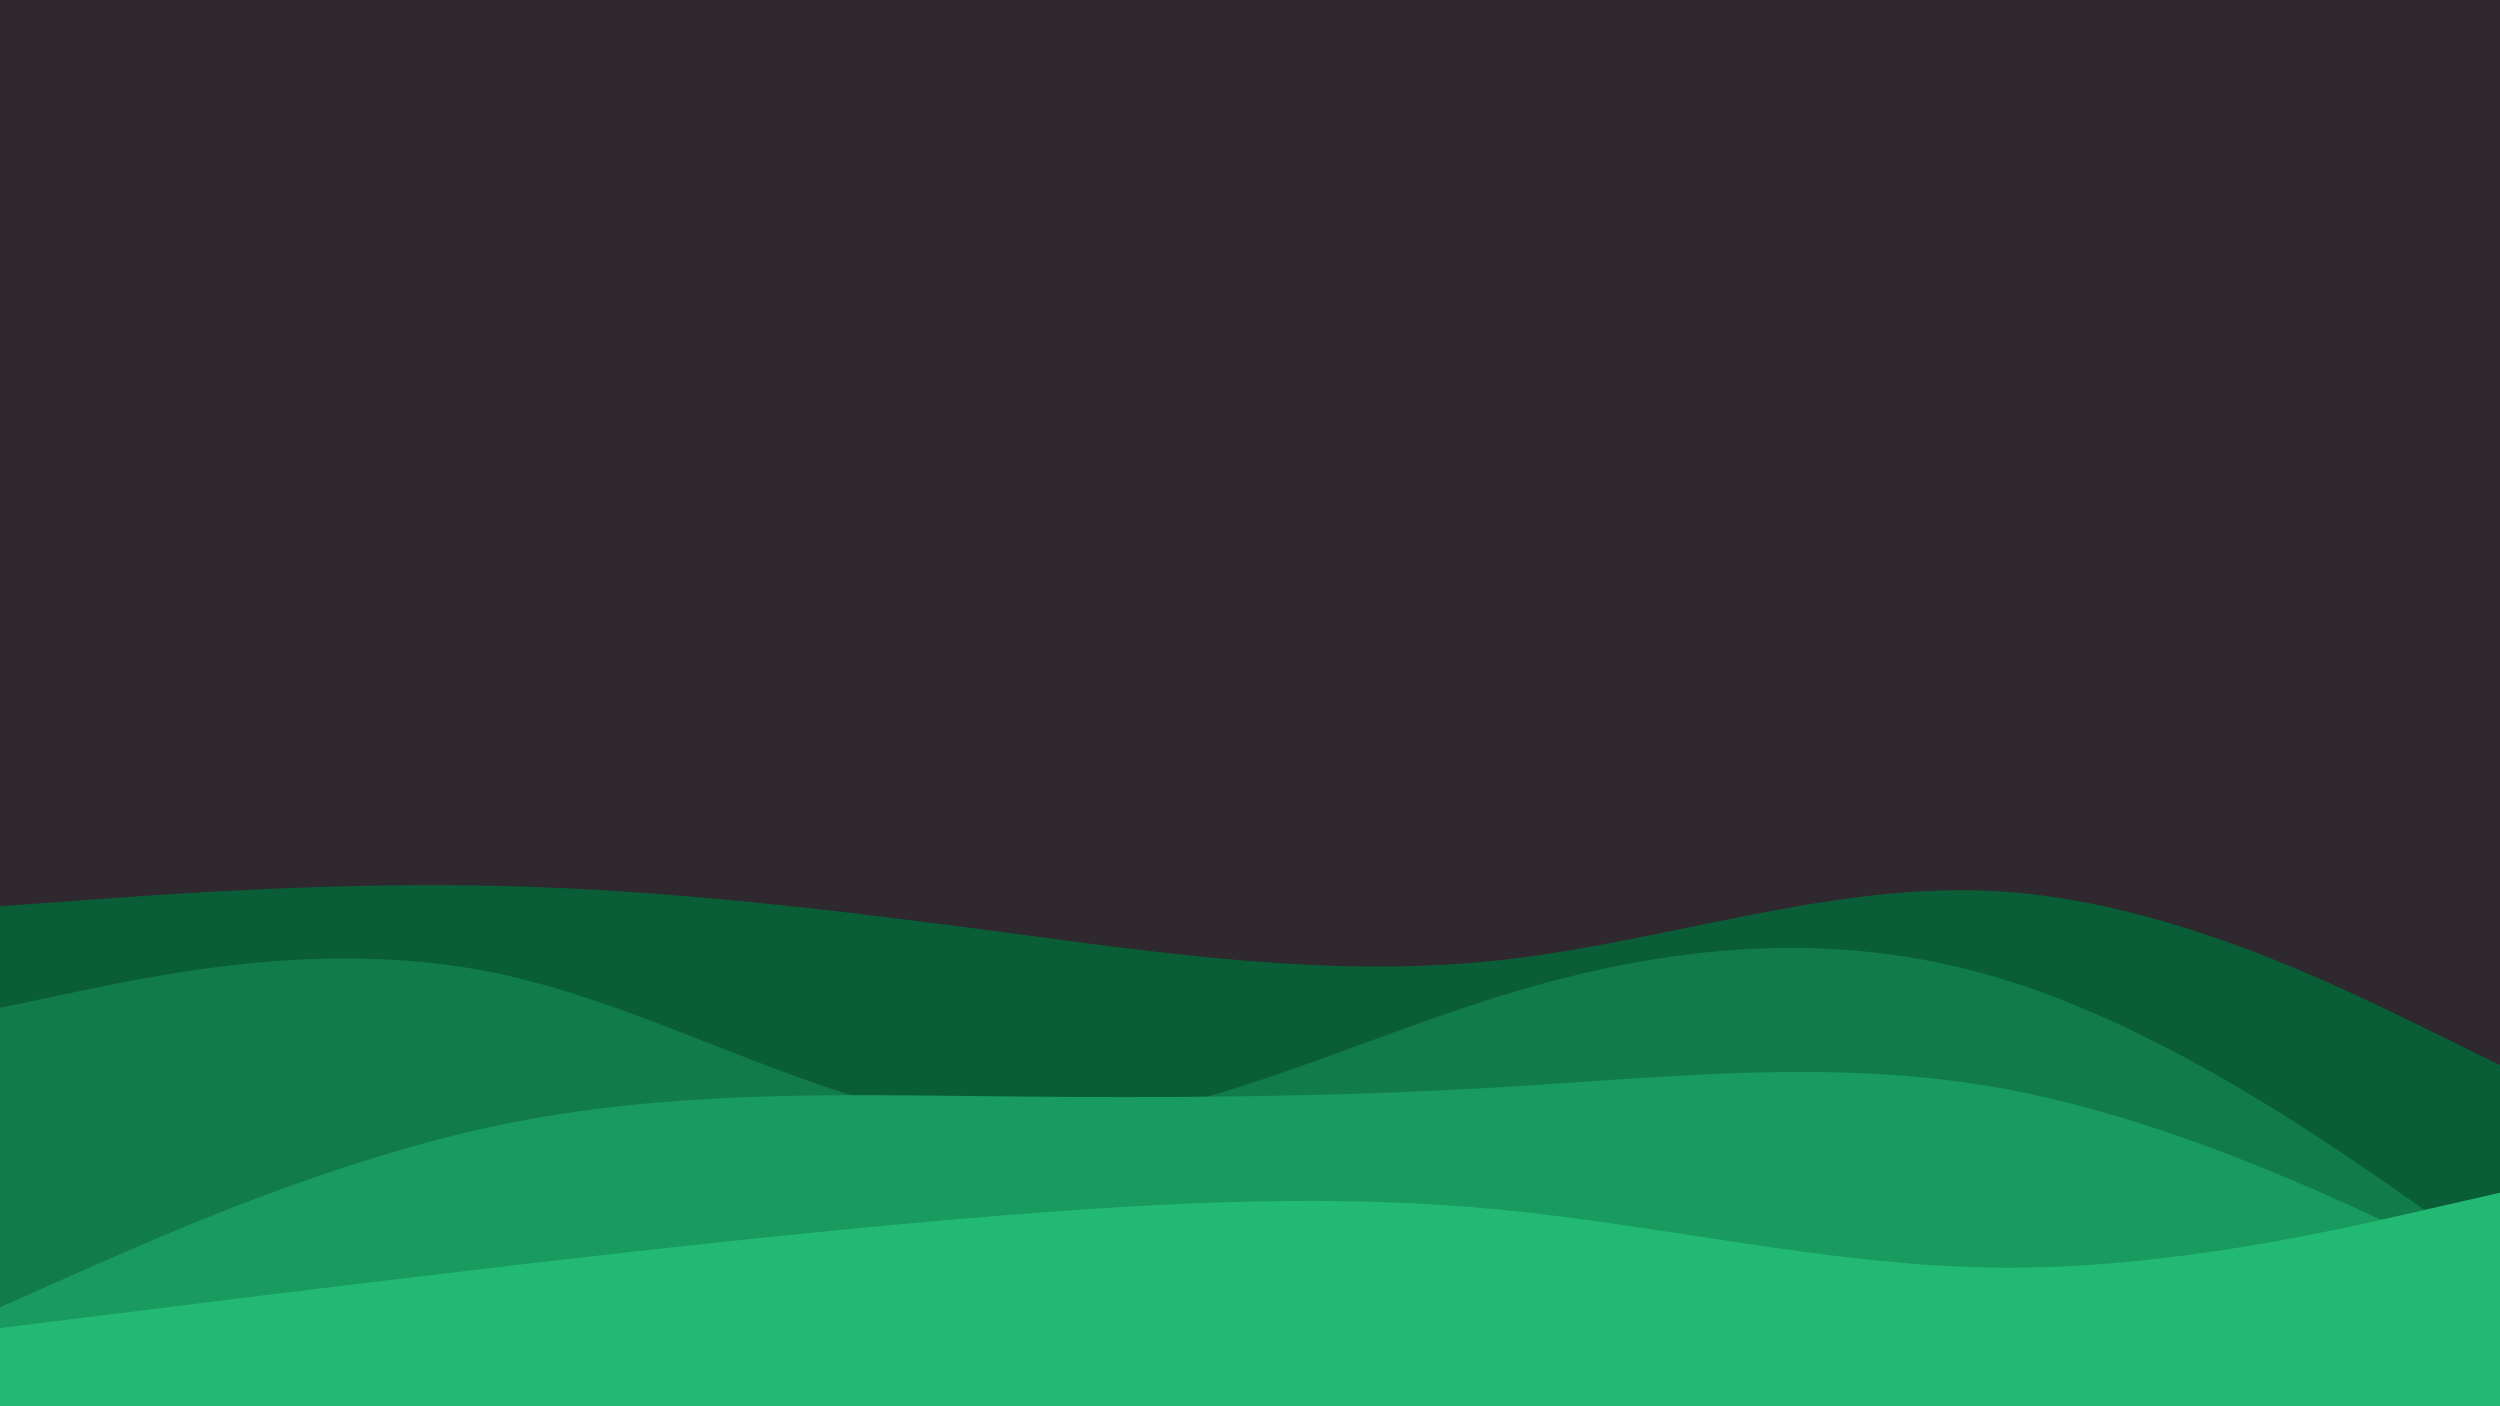 <svg id="visual" viewBox="0 0 960 540" width="960" height="540" xmlns="http://www.w3.org/2000/svg" xmlns:xlink="http://www.w3.org/1999/xlink" version="1.1"><rect x="0" y="0" width="960" height="540" fill="#2f282f"></rect><path d="M0 348L32 345.7C64 343.3 128 338.7 192 340.2C256 341.7 320 349.3 384 357.8C448 366.3 512 375.7 576 368.7C640 361.7 704 338.3 768 342.3C832 346.3 896 377.7 928 393.3L960 409L960 541L928 541C896 541 832 541 768 541C704 541 640 541 576 541C512 541 448 541 384 541C320 541 256 541 192 541C128 541 64 541 32 541L0 541Z" fill="#095e37"></path><path d="M0 387L32 380.3C64 373.7 128 360.3 192 374C256 387.7 320 428.3 384 432C448 435.7 512 402.3 576 382.5C640 362.7 704 356.3 768 375.7C832 395 896 440 928 462.5L960 485L960 541L928 541C896 541 832 541 768 541C704 541 640 541 576 541C512 541 448 541 384 541C320 541 256 541 192 541C128 541 64 541 32 541L0 541Z" fill="#117c4a"></path><path d="M0 502L32 487.8C64 473.7 128 445.3 192 432C256 418.7 320 420.3 384 421C448 421.7 512 421.3 576 417.5C640 413.7 704 406.3 768 417.8C832 429.3 896 459.7 928 474.8L960 490L960 541L928 541C896 541 832 541 768 541C704 541 640 541 576 541C512 541 448 541 384 541C320 541 256 541 192 541C128 541 64 541 32 541L0 541Z" fill="#199a5e"></path><path d="M0 510L32 506C64 502 128 494 192 486.5C256 479 320 472 384 466.8C448 461.7 512 458.3 576 464.5C640 470.7 704 486.3 768 486.8C832 487.3 896 472.7 928 465.3L960 458L960 541L928 541C896 541 832 541 768 541C704 541 640 541 576 541C512 541 448 541 384 541C320 541 256 541 192 541C128 541 64 541 32 541L0 541Z" fill="#22ba73"></path></svg>